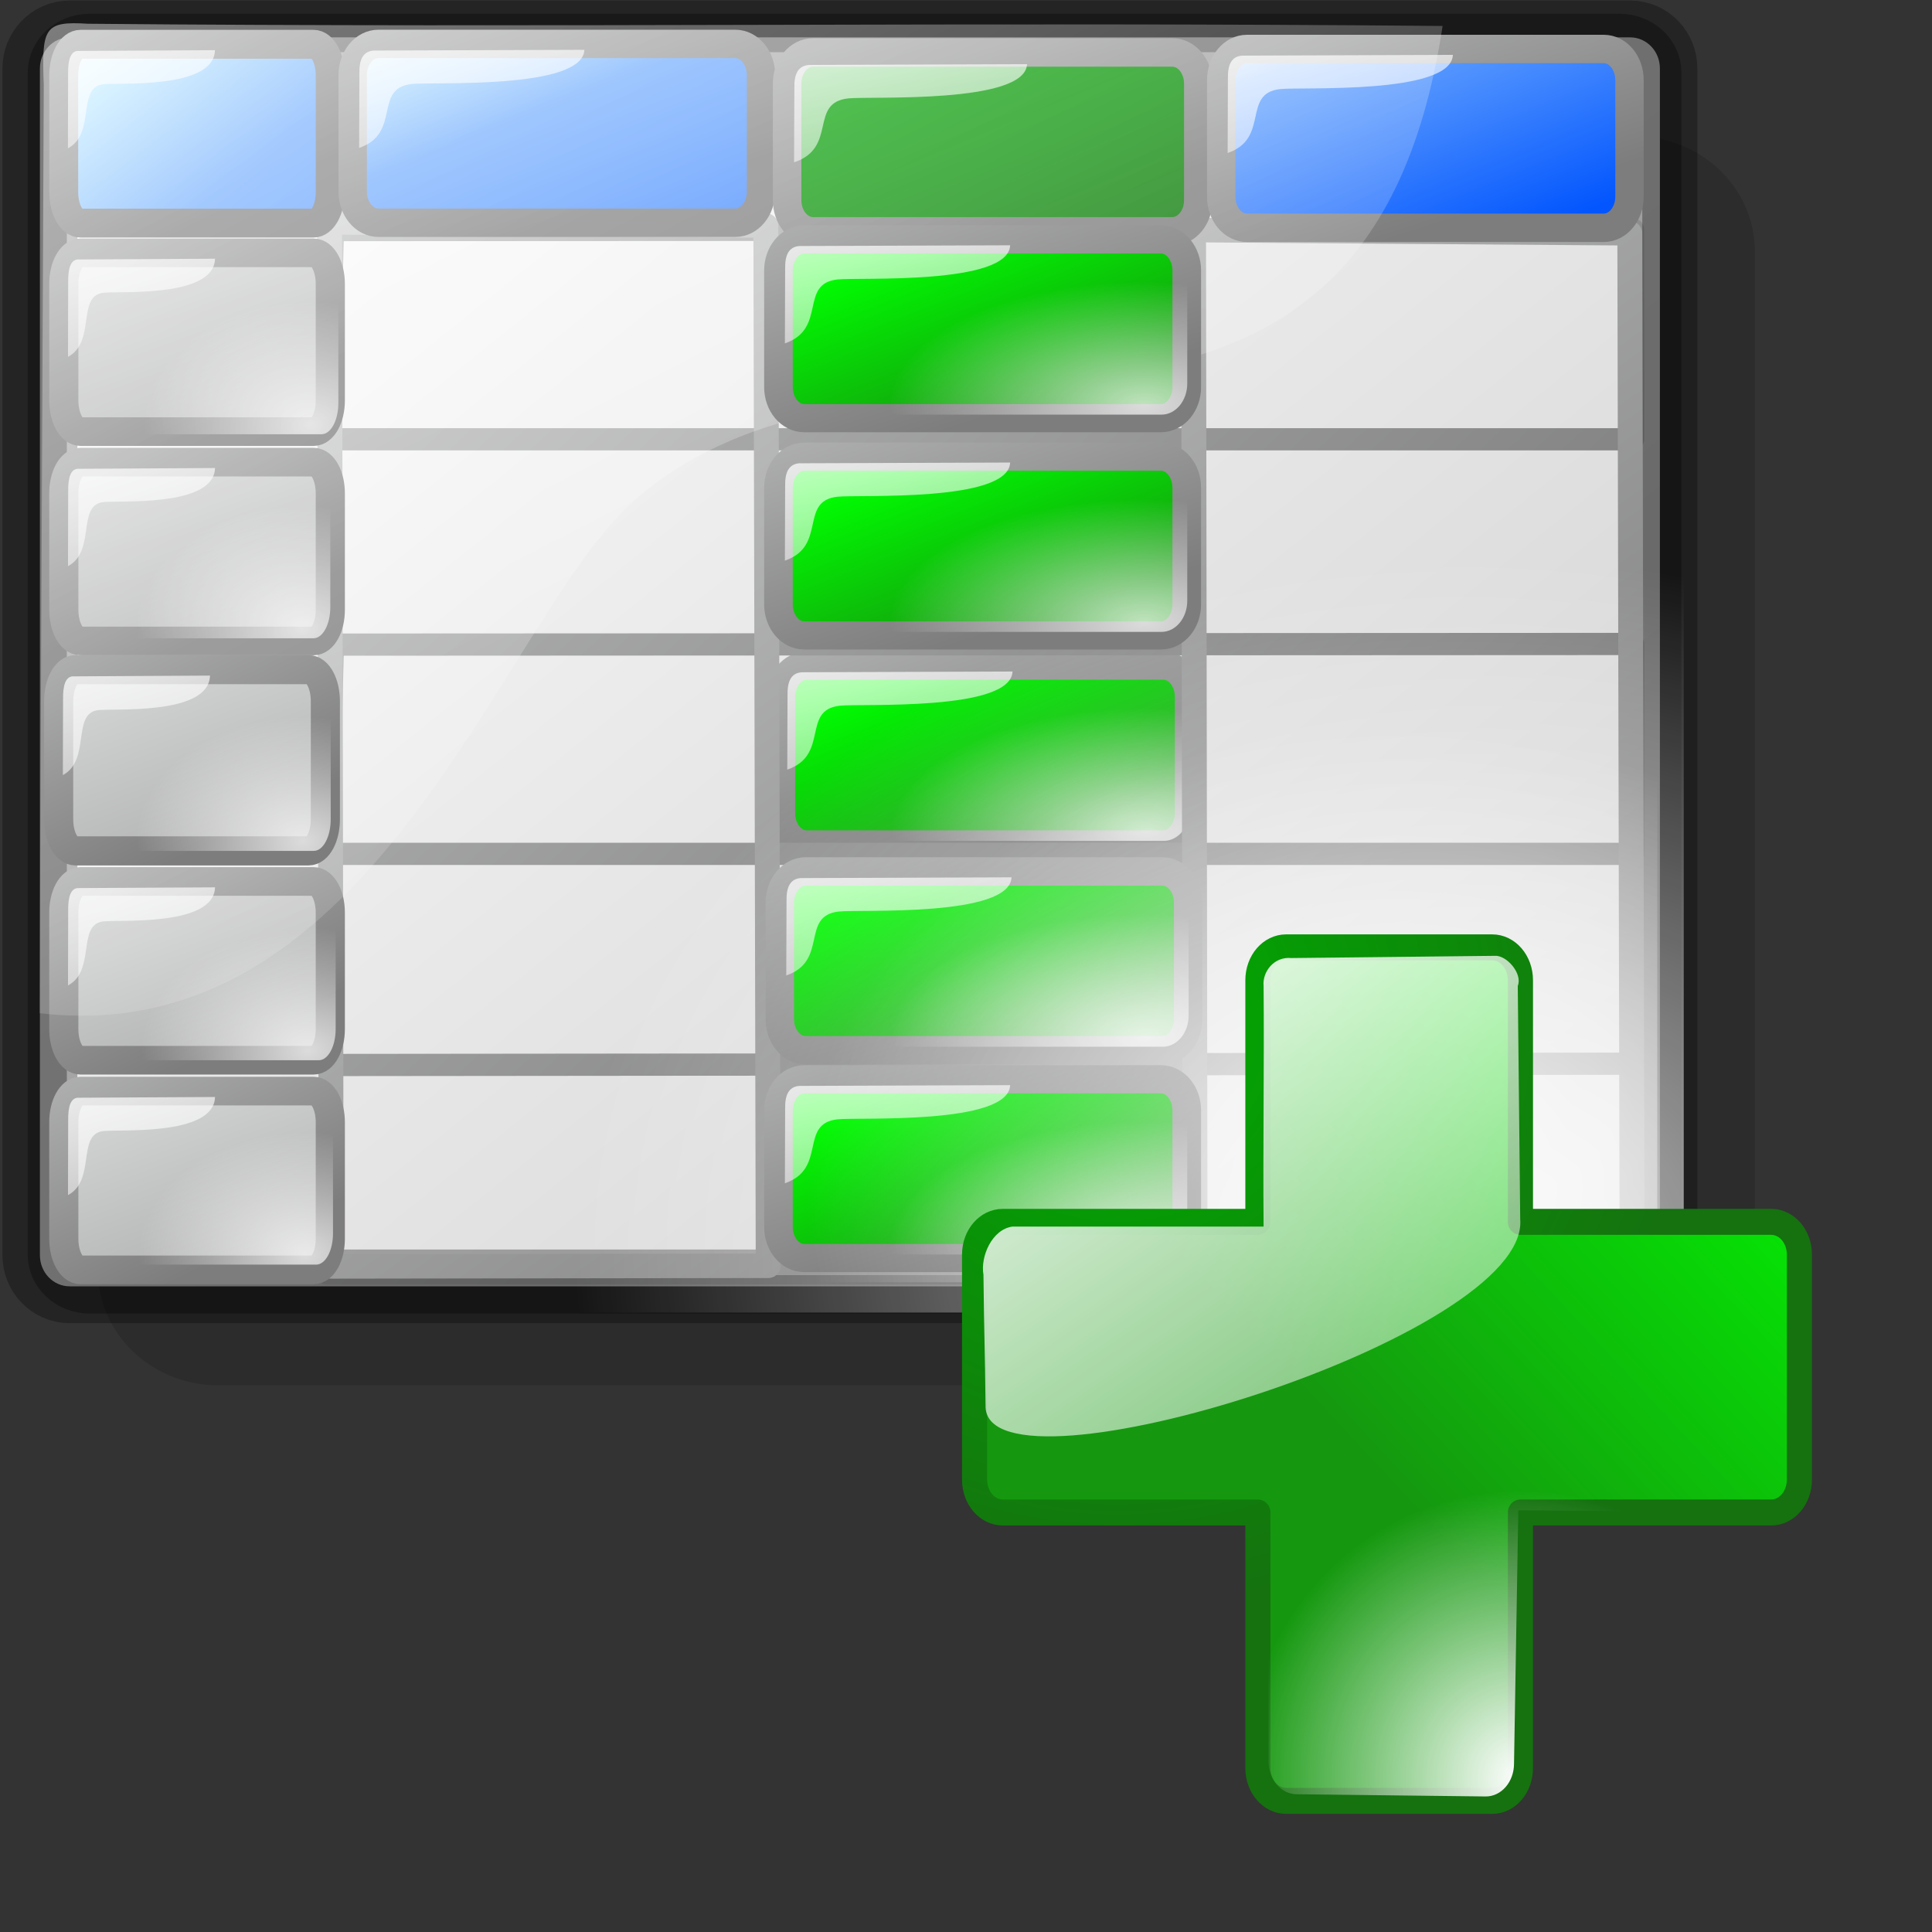 <?xml version="1.0" encoding="UTF-8" standalone="no"?>
<!DOCTYPE svg PUBLIC "-//W3C//DTD SVG 20010904//EN"
"http://www.w3.org/TR/2001/REC-SVG-20010904/DTD/svg10.dtd">
<!-- Created with Inkscape (http://www.inkscape.org/) -->
<svg
   width="64pt"
   height="64pt"
   id="svg10519"
   sodipodi:version="0.32"
   inkscape:version="0.40"
   sodipodi:docbase="/home/nuno/kdeplayground-artwork/oooicons/crystalsvg"
   sodipodi:docname="shetaddcolum.svg"
   inkscape:export-filename="/home/nuno/kdeplayground-artwork/oooicons/crystalsvg/shetaddrow.png"
   inkscape:export-xdpi="36.000000"
   inkscape:export-ydpi="36.000000"
   xmlns="http://www.w3.org/2000/svg"
   xmlns:cc="http://web.resource.org/cc/"
   xmlns:inkscape="http://www.inkscape.org/namespaces/inkscape"
   xmlns:sodipodi="http://sodipodi.sourceforge.net/DTD/sodipodi-0.dtd"
   xmlns:rdf="http://www.w3.org/1999/02/22-rdf-syntax-ns#"
   xmlns:dc="http://purl.org/dc/elements/1.1/"
   xmlns:xlink="http://www.w3.org/1999/xlink">
  <rect width="100%" height="100%" fill="#333333" stroke="none"/>
  <defs
     id="defs3">
    <radialGradient
       cx="38.797"
       cy="112.961"
       r="67.359"
       fx="38.797"
       fy="112.961"
       id="bluelightlesstoblue"
       gradientUnits="userSpaceOnUse">
      <stop
         style="stop-color:#d9ffff;stop-opacity:1;"
         offset="0.006"
         id="stop3468" />
      <stop
         style="stop-color:#6eaafe;stop-opacity:1;"
         offset="0.241"
         id="stop3469" />
      <stop
         style="stop-color:#0356fe;stop-opacity:1;"
         offset="1"
         id="stop3470" />
    </radialGradient>
    <linearGradient
       x1="-229.391"
       y1="289.3"
       x2="-203.849"
       y2="289.3"
       id="linearGradient3471"
       collect="always"
       xlink:href="#bluelightlesstoblue"
       gradientTransform="matrix(1.395,0,0,0.717,337.61,-241.464)"
       gradientUnits="userSpaceOnUse" />
    <radialGradient
       inkscape:collect="always"
       xlink:href="#light75to0"
       id="radialGradient3045"
       gradientUnits="userSpaceOnUse"
       gradientTransform="matrix(1.153,0,0,0.567,69.262,208.444)"
       cx="17.742"
       cy="31.723"
       fx="17.742"
       fy="31.723"
       r="9.294" />
    <linearGradient
       inkscape:collect="always"
       xlink:href="#light75to0"
       id="linearGradient3044"
       gradientUnits="userSpaceOnUse"
       gradientTransform="matrix(1.274,0,0,0.575,68.794,207.282)"
       x1="5.683"
       y1="21.674"
       x2="14.965"
       y2="41.796" />
    <linearGradient
       inkscape:collect="always"
       xlink:href="#garylighttowite"
       id="linearGradient3043"
       gradientUnits="userSpaceOnUse"
       gradientTransform="matrix(1.157,0,0,0.57,69.208,208.564)"
       x1="14.699"
       y1="30.518"
       x2="-0.958"
       y2="6.863" />
    <linearGradient
       inkscape:collect="always"
       xlink:href="#greantodarkgrean"
       id="linearGradient3042"
       gradientUnits="userSpaceOnUse"
       gradientTransform="matrix(1.425,0,0,0.702,-3.147,10.466)"
       x1="56.601"
       y1="298.934"
       x2="63.028"
       y2="306.947" />
    <radialGradient
       inkscape:collect="always"
       xlink:href="#light75to0"
       id="radialGradient3236"
       gradientUnits="userSpaceOnUse"
       gradientTransform="matrix(1.128,0,0,0.901,100.664,170.97)"
       cx="54.483"
       cy="66.624"
       fx="54.483"
       fy="66.624"
       r="22.013" />
    <linearGradient
       inkscape:collect="always"
       xlink:href="#light75to0"
       id="linearGradient3235"
       gradientUnits="userSpaceOnUse"
       gradientTransform="scale(1.179,0.848)"
       x1="65.493"
       y1="177.251"
       x2="128.395"
       y2="264.104" />
    <radialGradient
       inkscape:collect="always"
       xlink:href="#light75to0"
       id="radialGradient3049"
       gradientUnits="userSpaceOnUse"
       gradientTransform="matrix(1.212,0,0,0.586,29.098,27.223)"
       cx="17.742"
       cy="31.723"
       fx="17.742"
       fy="31.723"
       r="9.294" />
    <linearGradient
       inkscape:collect="always"
       xlink:href="#light75to0"
       id="linearGradient3048"
       gradientUnits="userSpaceOnUse"
       gradientTransform="matrix(1.338,0,0,0.594,28.607,26.022)"
       x1="5.683"
       y1="21.674"
       x2="14.965"
       y2="41.796" />
    <linearGradient
       inkscape:collect="always"
       xlink:href="#garylighttowite"
       id="linearGradient3047"
       gradientUnits="userSpaceOnUse"
       gradientTransform="matrix(1.216,0,0,0.589,29.041,27.347)"
       x1="14.699"
       y1="30.518"
       x2="-0.958"
       y2="6.863" />
    <linearGradient
       id="greantodarkgrean">
      <stop
         style="stop-color:#00ff01;stop-opacity:1;"
         offset="0"
         id="stop5123" />
      <stop
         style="stop-color:#15980f;stop-opacity:1;"
         offset="1"
         id="stop5124" />
    </linearGradient>
    <linearGradient
       inkscape:collect="always"
       xlink:href="#greantodarkgrean"
       id="linearGradient3046"
       gradientUnits="userSpaceOnUse"
       gradientTransform="matrix(1.498,0,0,0.725,-47,-177.34)"
       x1="56.601"
       y1="298.934"
       x2="63.028"
       y2="306.947" />
    <radialGradient
       inkscape:collect="always"
       xlink:href="#light75to0"
       id="radialGradient3234"
       gradientUnits="userSpaceOnUse"
       gradientTransform="matrix(1.137,0,0,0.901,99.91,171.37)"
       cx="57.165"
       cy="68.958"
       fx="57.165"
       fy="68.958"
       r="32.894" />
    <radialGradient
       inkscape:collect="always"
       xlink:href="#light75to0"
       id="radialGradient3233"
       gradientUnits="userSpaceOnUse"
       gradientTransform="matrix(0.753,0,0,0.567,102.878,215.833)"
       cx="17.742"
       cy="31.723"
       fx="17.742"
       fy="31.723"
       r="9.294" />
    <linearGradient
       inkscape:collect="always"
       xlink:href="#light75to0"
       id="linearGradient3232"
       gradientUnits="userSpaceOnUse"
       gradientTransform="matrix(0.831,0,0,0.575,102.474,214.744)"
       x1="5.683"
       y1="21.674"
       x2="14.965"
       y2="41.796" />
    <linearGradient
       inkscape:collect="always"
       xlink:href="#garylighttowite"
       id="linearGradient3231"
       gradientUnits="userSpaceOnUse"
       gradientTransform="matrix(0.755,0,0,0.57,102.744,216.026)"
       x1="14.699"
       y1="30.518"
       x2="-0.958"
       y2="6.863" />
    <linearGradient
       inkscape:collect="always"
       xlink:href="#garylighttowite"
       id="linearGradient3230"
       gradientUnits="userSpaceOnUse"
       gradientTransform="matrix(0.755,0,0,0.57,102.744,216.026)"
       x1="22.979"
       y1="53.586"
       x2="6.456"
       y2="20.179" />
    <radialGradient
       inkscape:collect="always"
       xlink:href="#light75to0"
       id="radialGradient3229"
       gradientUnits="userSpaceOnUse"
       gradientTransform="matrix(0.753,0,0,0.567,102.99,207.094)"
       cx="17.742"
       cy="31.723"
       fx="17.742"
       fy="31.723"
       r="9.294" />
    <linearGradient
       inkscape:collect="always"
       xlink:href="#light75to0"
       id="linearGradient3228"
       gradientUnits="userSpaceOnUse"
       gradientTransform="matrix(0.831,0,0,0.575,102.474,205.78)"
       x1="5.683"
       y1="21.674"
       x2="14.965"
       y2="41.796" />
    <linearGradient
       inkscape:collect="always"
       xlink:href="#garylighttowite"
       id="linearGradient3227"
       gradientUnits="userSpaceOnUse"
       gradientTransform="matrix(0.755,0,0,0.57,102.744,207.062)"
       x1="14.699"
       y1="30.518"
       x2="-0.958"
       y2="6.863" />
    <linearGradient
       inkscape:collect="always"
       xlink:href="#garylighttowite"
       id="linearGradient3226"
       gradientUnits="userSpaceOnUse"
       gradientTransform="matrix(0.755,0,0,0.57,102.744,207.062)"
       x1="22.979"
       y1="53.586"
       x2="6.456"
       y2="20.179" />
    <radialGradient
       inkscape:collect="always"
       xlink:href="#light75to0"
       id="radialGradient3221"
       gradientUnits="userSpaceOnUse"
       gradientTransform="matrix(0.753,0,0,0.567,102.765,189.053)"
       cx="17.742"
       cy="31.723"
       fx="17.742"
       fy="31.723"
       r="9.294" />
    <linearGradient
       inkscape:collect="always"
       xlink:href="#light75to0"
       id="linearGradient3220"
       gradientUnits="userSpaceOnUse"
       gradientTransform="matrix(0.831,0,0,0.575,102.474,187.852)"
       x1="5.683"
       y1="21.674"
       x2="14.965"
       y2="41.796" />
    <linearGradient
       inkscape:collect="always"
       xlink:href="#garylighttowite"
       id="linearGradient3219"
       gradientUnits="userSpaceOnUse"
       gradientTransform="matrix(0.755,0,0,0.57,102.744,189.134)"
       x1="14.699"
       y1="30.518"
       x2="-0.958"
       y2="6.863" />
    <linearGradient
       inkscape:collect="always"
       xlink:href="#garylighttowite"
       id="linearGradient3218"
       gradientUnits="userSpaceOnUse"
       gradientTransform="matrix(0.755,0,0,0.57,102.744,189.134)"
       x1="22.979"
       y1="53.586"
       x2="6.456"
       y2="20.179" />
    <radialGradient
       inkscape:collect="always"
       xlink:href="#light75to0"
       id="radialGradient3217"
       gradientUnits="userSpaceOnUse"
       gradientTransform="matrix(0.753,0,0,0.567,103.103,180.328)"
       cx="17.742"
       cy="31.723"
       fx="17.742"
       fy="31.723"
       r="9.294" />
    <linearGradient
       inkscape:collect="always"
       xlink:href="#light75to0"
       id="linearGradient3216"
       gradientUnits="userSpaceOnUse"
       gradientTransform="matrix(0.831,0,0,0.575,102.474,178.902)"
       x1="5.683"
       y1="21.674"
       x2="14.965"
       y2="41.796" />
    <linearGradient
       inkscape:collect="always"
       xlink:href="#garylighttowite"
       id="linearGradient3215"
       gradientUnits="userSpaceOnUse"
       gradientTransform="matrix(0.755,0,0,0.57,102.744,180.184)"
       x1="14.699"
       y1="30.518"
       x2="-0.958"
       y2="6.863" />
    <linearGradient
       inkscape:collect="always"
       xlink:href="#garylighttowite"
       id="linearGradient3214"
       gradientUnits="userSpaceOnUse"
       gradientTransform="matrix(0.755,0,0,0.57,102.744,180.184)"
       x1="22.979"
       y1="53.586"
       x2="6.456"
       y2="20.179" />
    <linearGradient
       id="bludraktowhite"
       gradientUnits="userSpaceOnUse"
       x1="33.332"
       y1="10.305"
       x2="33.332"
       y2="91.408">
      <stop
         offset="0"
         style="stop-color:rgb(255,255,255)"
         id="stop7271" />
      <stop
         offset="1"
         style="stop-color:rgb(84,84,119)"
         id="stop7273" />
    </linearGradient>
    <linearGradient
       id="light75to0">
      <stop
         style="stop-color:#ffffff;stop-opacity:0.729;"
         offset="0"
         id="stop2769" />
      <stop
         style="stop-color:#ffffff;stop-opacity:0;"
         offset="1"
         id="stop2770" />
    </linearGradient>
    <linearGradient
       id="greandarktobgrean">
      <stop
         style="stop-color:#00ad01;stop-opacity:1;"
         offset="0"
         id="stop4492" />
      <stop
         style="stop-color:#15720f;stop-opacity:1;"
         offset="1"
         id="stop4493" />
    </linearGradient>
    <linearGradient
       inkscape:collect="always"
       xlink:href="#garylighttowite"
       id="linearGradient3197"
       gradientUnits="userSpaceOnUse"
       gradientTransform="matrix(1.162,0,0,0.958,92.305,170.142)"
       x1="60.118"
       y1="60.763"
       x2="22.066"
       y2="17.787" />
    <linearGradient
       id="garylighttowite">
      <stop
         style="stop-color:#7d7d7d;stop-opacity:1;"
         offset="0"
         id="stop5106" />
      <stop
         style="stop-color:#d3d4d4;stop-opacity:1;"
         offset="1"
         id="stop5107" />
    </linearGradient>
    <linearGradient
       inkscape:collect="always"
       xlink:href="#garylighttowite"
       id="linearGradient3196"
       gradientUnits="userSpaceOnUse"
       gradientTransform="matrix(1.162,0,0,0.958,92.305,170.142)"
       x1="58.494"
       y1="51.059"
       x2="9.868"
       y2="8.783" />
    <linearGradient
       id="graytolightgray">
      <stop
         style="stop-color:#d4d3d3;stop-opacity:1;"
         offset="0"
         id="stop5101" />
      <stop
         style="stop-color:#ffffff;stop-opacity:1;"
         offset="1"
         id="stop5102" />
    </linearGradient>
    <linearGradient
       inkscape:collect="always"
       xlink:href="#graytolightgray"
       id="linearGradient3195"
       gradientUnits="userSpaceOnUse"
       gradientTransform="matrix(1.135,0,0,0.895,98.899,170.796)"
       x1="57.453"
       y1="65.521"
       x2="8.077"
       y2="17.892" />
    <linearGradient
       inkscape:collect="always"
       xlink:href="#greantodarkgrean"
       id="linearGradient2518"
       gradientTransform="scale(1,1)"
       x1="351.571"
       y1="50.663"
       x2="176.996"
       y2="218.633"
       gradientUnits="userSpaceOnUse" />
    <linearGradient
       id="linearGradient10759">
      <stop
         style="stop-color:#00ff01;stop-opacity:1;"
         offset="0"
         id="stop10760" />
      <stop
         style="stop-color:#15980f;stop-opacity:1;"
         offset="1"
         id="stop10761" />
    </linearGradient>
    <radialGradient
       inkscape:collect="always"
       xlink:href="#greandarktobgrean"
       id="radialGradient9371"
       gradientTransform="scale(1,1)"
       cx="78.732"
       cy="52.096"
       fx="78.732"
       fy="52.096"
       r="219.061"
       gradientUnits="userSpaceOnUse" />
    <linearGradient
       id="linearGradient10755">
      <stop
         style="stop-color:#00ad01;stop-opacity:1;"
         offset="0"
         id="stop10756" />
      <stop
         style="stop-color:#15720f;stop-opacity:1;"
         offset="1"
         id="stop10757" />
    </linearGradient>
    <radialGradient
       inkscape:collect="always"
       xlink:href="#light100to0"
       id="radialGradient3143"
       gradientTransform="scale(1,1)"
       cx="232.069"
       cy="333.002"
       fx="232.069"
       fy="333.002"
       r="105.996"
       gradientUnits="userSpaceOnUse" />
    <linearGradient
       id="light100to0">
      <stop
         style="stop-color:#ffffff;stop-opacity:1;"
         offset="0"
         id="stop2764" />
      <stop
         style="stop-color:#ffffff;stop-opacity:0;"
         offset="1"
         id="stop2765" />
    </linearGradient>
    <linearGradient
       inkscape:collect="always"
       xlink:href="#light100to0"
       id="linearGradient4390"
       gradientTransform="matrix(1.048,0,0,0.954,3.135,2.949)"
       x1="23.488"
       y1="34.216"
       x2="261.133"
       y2="362.303"
       gradientUnits="userSpaceOnUse" />
    <linearGradient
       inkscape:collect="always"
       xlink:href="#light75to0"
       id="linearGradient10826"
       gradientUnits="userSpaceOnUse"
       gradientTransform="matrix(1.338,0,0,0.594,48.102,-10.305)"
       x1="5.683"
       y1="21.674"
       x2="14.965"
       y2="41.796" />
    <linearGradient
       inkscape:collect="always"
       xlink:href="#bluelightlesstoblue"
       id="linearGradient10827"
       gradientUnits="userSpaceOnUse"
       gradientTransform="matrix(1.212,0,0,0.587,-9.073,-9.155)"
       x1="51.9"
       y1="16.215"
       x2="64.909"
       y2="31.784" />
    <linearGradient
       inkscape:collect="always"
       xlink:href="#garylighttowite"
       id="linearGradient10828"
       gradientUnits="userSpaceOnUse"
       gradientTransform="matrix(1.216,0,0,0.589,48.536,-8.98)"
       x1="14.699"
       y1="30.518"
       x2="-0.958"
       y2="6.863" />
    <linearGradient
       inkscape:collect="always"
       xlink:href="#light75to0"
       id="linearGradient10829"
       gradientUnits="userSpaceOnUse"
       gradientTransform="matrix(1.384,0,0,0.594,28.743,-9.894)"
       x1="5.683"
       y1="21.674"
       x2="14.965"
       y2="41.796" />
    <linearGradient
       inkscape:collect="always"
       xlink:href="#linearGradient10755"
       id="linearGradient10830"
       gradientUnits="userSpaceOnUse"
       gradientTransform="matrix(1.448,0,0,0.696,-0.242,10.365)"
       x1="24.26"
       y1="-11.936"
       x2="37.232"
       y2="3.071" />
    <linearGradient
       inkscape:collect="always"
       xlink:href="#garylighttowite"
       id="linearGradient10831"
       gradientUnits="userSpaceOnUse"
       gradientTransform="matrix(1.225,0,0,0.589,29.324,-8.832)"
       x1="14.699"
       y1="30.518"
       x2="-0.958"
       y2="6.863" />
    <linearGradient
       inkscape:collect="always"
       xlink:href="#light75to0"
       id="linearGradient10832"
       gradientUnits="userSpaceOnUse"
       gradientTransform="matrix(1.338,0,0,0.594,9.741,-10.529)"
       x1="5.683"
       y1="21.674"
       x2="14.965"
       y2="41.796" />
    <linearGradient
       inkscape:collect="always"
       xlink:href="#bluelightlesstoblue"
       id="linearGradient10833"
       gradientUnits="userSpaceOnUse"
       gradientTransform="matrix(1.437,0,0,0.696,0,10)"
       x1="10.627"
       y1="-12.486"
       x2="30.965"
       y2="12.172" />
    <linearGradient
       inkscape:collect="always"
       xlink:href="#garylighttowite"
       id="linearGradient10834"
       gradientUnits="userSpaceOnUse"
       gradientTransform="matrix(1.216,0,0,0.589,10.176,-9.204)"
       x1="14.699"
       y1="30.518"
       x2="-0.958"
       y2="6.863" />
    <linearGradient
       inkscape:collect="always"
       xlink:href="#light75to0"
       id="linearGradient10835"
       gradientUnits="userSpaceOnUse"
       gradientTransform="matrix(0.874,0,0,0.594,-0.995,-10.512)"
       x1="5.683"
       y1="21.674"
       x2="14.965"
       y2="41.796" />
    <linearGradient
       inkscape:collect="always"
       xlink:href="#bluelightlesstoblue"
       id="linearGradient10836"
       gradientUnits="userSpaceOnUse"
       gradientTransform="matrix(1.161,0,0,0.861,0,10)"
       x1="2.411"
       y1="-9.323"
       x2="30.756"
       y2="17.801" />
    <linearGradient
       inkscape:collect="always"
       xlink:href="#garylighttowite"
       id="linearGradient10837"
       gradientUnits="userSpaceOnUse"
       gradientTransform="matrix(0.794,0,0,0.589,-0.712,-9.187)"
       x1="14.699"
       y1="30.518"
       x2="-0.958"
       y2="6.863" />
    <linearGradient
       inkscape:collect="always"
       xlink:href="#garylighttowite"
       id="linearGradient13331"
       gradientUnits="userSpaceOnUse"
       gradientTransform="matrix(0.794,0,0,0.597,-0.937,18.283)"
       x1="22.979"
       y1="53.586"
       x2="6.456"
       y2="20.179" />
    <linearGradient
       inkscape:collect="always"
       xlink:href="#garylighttowite"
       id="linearGradient13332"
       gradientUnits="userSpaceOnUse"
       gradientTransform="matrix(0.794,0,0,0.597,-0.937,18.283)"
       x1="14.699"
       y1="30.518"
       x2="-0.958"
       y2="6.863" />
    <linearGradient
       inkscape:collect="always"
       xlink:href="#light75to0"
       id="linearGradient13333"
       gradientUnits="userSpaceOnUse"
       gradientTransform="matrix(0.874,0,0,0.602,-1.221,16.941)"
       x1="5.683"
       y1="21.674"
       x2="14.965"
       y2="41.796" />
    <radialGradient
       inkscape:collect="always"
       xlink:href="#light75to0"
       id="radialGradient13334"
       gradientUnits="userSpaceOnUse"
       gradientTransform="matrix(0.792,0,0,0.594,-0.679,18.316)"
       cx="17.742"
       cy="31.723"
       fx="17.742"
       fy="31.723"
       r="9.294" />
    <linearGradient
       inkscape:collect="always"
       xlink:href="#greantodarkgrean"
       id="linearGradient13339"
       gradientUnits="userSpaceOnUse"
       gradientTransform="matrix(1.425,0,0,0.702,40.587,-0.399)"
       x1="56.601"
       y1="298.934"
       x2="63.028"
       y2="306.947" />
    <linearGradient
       inkscape:collect="always"
       xlink:href="#garylighttowite"
       id="linearGradient13340"
       gradientUnits="userSpaceOnUse"
       gradientTransform="matrix(1.157,0,0,0.57,112.941,197.7)"
       x1="14.699"
       y1="30.518"
       x2="-0.958"
       y2="6.863" />
    <linearGradient
       inkscape:collect="always"
       xlink:href="#light75to0"
       id="linearGradient13341"
       gradientUnits="userSpaceOnUse"
       gradientTransform="matrix(1.274,0,0,0.575,112.528,196.417)"
       x1="5.683"
       y1="21.674"
       x2="14.965"
       y2="41.796" />
    <radialGradient
       inkscape:collect="always"
       xlink:href="#light75to0"
       id="radialGradient13342"
       gradientUnits="userSpaceOnUse"
       gradientTransform="matrix(1.153,0,0,0.567,112.995,197.58)"
       cx="17.742"
       cy="31.723"
       fx="17.742"
       fy="31.723"
       r="9.294" />
    <linearGradient
       inkscape:collect="always"
       xlink:href="#greantodarkgrean"
       id="linearGradient13347"
       gradientUnits="userSpaceOnUse"
       gradientTransform="matrix(1.425,0,0,0.702,40.587,-0.399)"
       x1="56.601"
       y1="298.934"
       x2="63.028"
       y2="306.947" />
    <linearGradient
       inkscape:collect="always"
       xlink:href="#garylighttowite"
       id="linearGradient13348"
       gradientUnits="userSpaceOnUse"
       gradientTransform="matrix(1.157,0,0,0.57,112.941,197.7)"
       x1="14.699"
       y1="30.518"
       x2="-0.958"
       y2="6.863" />
    <linearGradient
       inkscape:collect="always"
       xlink:href="#light75to0"
       id="linearGradient13349"
       gradientUnits="userSpaceOnUse"
       gradientTransform="matrix(1.274,0,0,0.575,112.528,196.417)"
       x1="5.683"
       y1="21.674"
       x2="14.965"
       y2="41.796" />
    <radialGradient
       inkscape:collect="always"
       xlink:href="#light75to0"
       id="radialGradient13350"
       gradientUnits="userSpaceOnUse"
       gradientTransform="matrix(1.153,0,0,0.567,112.995,197.58)"
       cx="17.742"
       cy="31.723"
       fx="17.742"
       fy="31.723"
       r="9.294" />
    <linearGradient
       inkscape:collect="always"
       xlink:href="#greantodarkgrean"
       id="linearGradient13355"
       gradientUnits="userSpaceOnUse"
       gradientTransform="matrix(1.425,0,0,0.702,40.587,-0.399)"
       x1="56.601"
       y1="298.934"
       x2="63.028"
       y2="306.947" />
    <linearGradient
       inkscape:collect="always"
       xlink:href="#garylighttowite"
       id="linearGradient13356"
       gradientUnits="userSpaceOnUse"
       gradientTransform="matrix(1.157,0,0,0.57,112.941,197.7)"
       x1="14.699"
       y1="30.518"
       x2="-0.958"
       y2="6.863" />
    <linearGradient
       inkscape:collect="always"
       xlink:href="#light75to0"
       id="linearGradient13357"
       gradientUnits="userSpaceOnUse"
       gradientTransform="matrix(1.274,0,0,0.575,112.528,196.417)"
       x1="5.683"
       y1="21.674"
       x2="14.965"
       y2="41.796" />
    <radialGradient
       inkscape:collect="always"
       xlink:href="#light75to0"
       id="radialGradient13358"
       gradientUnits="userSpaceOnUse"
       gradientTransform="matrix(1.153,0,0,0.567,112.995,197.58)"
       cx="17.742"
       cy="31.723"
       fx="17.742"
       fy="31.723"
       r="9.294" />
  </defs>
  <sodipodi:namedview
     id="base"
     pagecolor="#ffffff"
     bordercolor="#666666"
     borderopacity="1.0"
     inkscape:pageopacity="0.0"
     inkscape:pageshadow="2"
     inkscape:zoom="5.5000000"
     inkscape:cx="32.000000"
     inkscape:cy="41.740351"
     inkscape:current-layer="layer1"
     showgrid="true"
     inkscape:grid-bbox="true"
     gridspacingy="1pt"
     gridspacingx="1pt"
     gridoriginy="0pt"
     gridoriginx="0pt"
     inkscape:window-width="640"
     inkscape:window-height="538"
     inkscape:window-x="0"
     inkscape:window-y="390" />
  <g
     id="layer1"
     inkscape:label="Layer 1"
     inkscape:groupmode="layer">
    <path
       style="fill:#000000;fill-opacity:0.147;stroke:none;stroke-width:3.105;stroke-linecap:round;stroke-linejoin:round;stroke-miterlimit:4;stroke-dashoffset:0;stroke-opacity:0.303;"
       d="M 112.597,185.989 L 172.103,185.989 C 174.908,185.989 177.165,188.185 177.165,190.912 L 177.165,234.469 C 177.165,237.196 174.908,239.392 172.103,239.392 L 112.597,239.392 C 109.793,239.392 107.535,237.196 107.535,234.469 L 107.535,190.912 C 107.535,188.185 109.793,185.989 112.597,185.989 z "
       id="rect2426"
       transform="matrix(1.051,0,0,1.033,-108.692,-186.104)" />
    <path
       style="fill:url(#linearGradient3195);fill-opacity:1;stroke:#000000;stroke-width:3.149;stroke-linecap:round;stroke-linejoin:round;stroke-miterlimit:4;stroke-dashoffset:0;stroke-opacity:0.303;"
       d="M 106.347,181.756 L 171.923,181.756 C 172.617,181.756 173.175,182.349 173.175,183.086 L 173.175,233.828 C 173.175,234.565 172.617,235.159 171.923,235.159 L 106.347,235.159 C 105.654,235.159 105.095,234.565 105.095,233.828 L 105.095,183.086 C 105.095,182.349 105.654,181.756 106.347,181.756 z "
       id="rect8756"
       transform="matrix(1.051,0,0,1.033,-108.692,-186.104)" />
    <path
       style="fill:url(#linearGradient3042);fill-opacity:1;stroke:url(#linearGradient3043);stroke-width:1.203;stroke-linecap:round;stroke-linejoin:round;stroke-miterlimit:4;stroke-dashoffset:0;stroke-opacity:1;"
       d="M 75.434,219.349 L 90.422,219.349 C 91.024,219.349 91.508,219.943 91.508,220.682 L 91.508,225.661 C 91.508,226.399 91.024,226.994 90.422,226.994 L 75.434,226.994 C 74.833,226.994 74.349,226.399 74.349,225.661 L 74.349,220.682 C 74.349,219.943 74.833,219.349 75.434,219.349 z "
       id="path3039"
       transform="matrix(1.051,0,0,1.033,-43.652,-197.188)" />
    <path
       style="fill:none;fill-opacity:1;fill-rule:evenodd;stroke:url(#linearGradient3196);stroke-width:0.95;stroke-linecap:butt;stroke-linejoin:round;stroke-miterlimit:4;stroke-opacity:1;"
       d="M 172.04,189.968 L 117.4,189.996 L 117.172,198.942 L 172.04,198.942 L 172.04,189.968 z M 172.04,207.693 L 117.4,207.721 L 117.172,216.667 L 172.04,216.667 L 172.04,207.693 z M 172.007,225.64 L 117.368,225.695 L 117.172,234.613 L 172.007,234.613 L 172.007,225.64 z "
       id="path6216"
       transform="matrix(1.051,0,0,1.033,-108.692,-186.104)" />
    <path
       style="fill:url(#linearGradient3044);fill-opacity:1;fill-rule:evenodd;stroke:none;stroke-width:0.013;stroke-linecap:butt;stroke-linejoin:miter;stroke-miterlimit:4;stroke-opacity:1;"
       d="M 74.619,223.796 C 74.62,223.263 74.622,222.731 74.624,222.198 C 74.626,221.666 74.628,221.133 74.63,220.6 C 74.62,220.021 74.78,219.668 75.225,219.633 C 76.702,219.627 78.179,219.622 79.655,219.617 C 81.132,219.611 82.609,219.606 84.085,219.601 C 84.02,221.315 77.703,220.963 76.821,221.064 C 75.205,221.249 76.406,223.169 74.619,223.796 z "
       id="path3040"
       transform="matrix(1.051,0,0,1.033,-43.652,-197.188)" />
    <path
       style="fill:none;fill-opacity:1;stroke:#000000;stroke-width:1.643;stroke-linecap:round;stroke-linejoin:round;stroke-miterlimit:4;stroke-dashoffset:0;stroke-opacity:0.312;"
       d="M 107.19,181.569 L 171.472,181.569 C 172.461,181.569 173.257,182.326 173.257,183.266 L 173.257,233.805 C 173.257,234.745 172.461,235.501 171.472,235.501 L 107.19,235.501 C 106.201,235.501 105.405,234.745 105.405,233.805 L 105.405,183.266 C 105.405,182.326 106.201,181.569 107.19,181.569 z "
       id="rect10003"
       transform="matrix(1.051,0,0,1.033,-108.692,-186.104)" />
    <path
       style="fill:url(#radialGradient3045);fill-opacity:1;stroke:none;stroke-width:1.488;stroke-linecap:round;stroke-linejoin:round;stroke-miterlimit:4;stroke-dashoffset:0;stroke-opacity:1;"
       d="M 75.456,219.197 L 90.443,219.197 C 91.045,219.197 91.529,219.792 91.529,220.53 L 91.529,225.509 C 91.529,226.248 91.045,226.842 90.443,226.842 L 75.456,226.842 C 74.854,226.842 74.37,226.248 74.37,225.509 L 74.37,220.53 C 74.37,219.792 74.854,219.197 75.456,219.197 z "
       id="path3041"
       transform="matrix(1.051,0,0,1.033,-43.652,-197.188)" />
    <path
       style="fill:none;fill-opacity:1;fill-rule:evenodd;stroke:url(#linearGradient3197);stroke-width:1.046;stroke-linecap:butt;stroke-linejoin:round;stroke-miterlimit:4;stroke-opacity:1;"
       d="M 117.27,189.664 L 117.335,234.308 L 135.701,234.281 L 135.603,189.802 L 117.27,189.664 z M 153.577,189.996 L 153.642,234.641 L 172.007,234.613 L 171.91,190.134 L 153.577,189.996 z "
       id="path6220"
       transform="matrix(1.051,0,0,1.033,-108.692,-186.104)" />
    <path
       style="fill:url(#linearGradient3046);fill-opacity:1;stroke:url(#linearGradient3047);stroke-width:1.254;stroke-linecap:round;stroke-linejoin:round;stroke-miterlimit:4;stroke-dashoffset:0;stroke-opacity:1"
       d="M 35.585,38.49 L 51.337,38.49 C 51.969,38.49 52.478,39.104 52.478,39.867 L 52.478,45.012 C 52.478,45.775 51.969,46.389 51.337,46.389 L 35.585,46.389 C 34.953,46.389 34.444,45.775 34.444,45.012 L 34.444,39.867 C 34.444,39.104 34.953,38.49 35.585,38.49 z "
       id="path2383" />
    <path
       style="fill:url(#linearGradient10836);fill-opacity:1;stroke:url(#linearGradient10837);stroke-width:1.277;stroke-linecap:round;stroke-linejoin:round;stroke-miterlimit:4;stroke-dashoffset:0;stroke-opacity:1"
       d="M 3.56,1.956 L 13.841,1.956 C 14.253,1.956 14.585,2.57 14.585,3.333 L 14.585,8.478 C 14.585,9.241 14.253,9.855 13.841,9.855 L 3.56,9.855 C 3.147,9.855 2.815,9.241 2.815,8.478 L 2.815,3.333 C 2.815,2.57 3.147,1.956 3.56,1.956 z "
       id="rect1090" />
    <path
       style="fill:url(#linearGradient10835);fill-opacity:1;fill-rule:evenodd;stroke:none;stroke-width:0.013;stroke-linecap:butt;stroke-linejoin:miter;stroke-miterlimit:4;stroke-opacity:1"
       d="M 3,6.551 C 3.001,6.001 3.003,5.45 3.004,4.9 C 3.005,4.35 3.006,3.799 3.008,3.249 C 3.001,2.651 3.111,2.286 3.416,2.25 C 4.429,2.244 5.442,2.238 6.455,2.233 C 7.468,2.227 8.481,2.222 9.494,2.216 C 9.449,3.988 5.116,3.624 4.511,3.728 C 3.402,3.919 4.226,5.904 3,6.551 z "
       id="path3587" />
    <path
       style="fill:url(#linearGradient10833);fill-opacity:1;stroke:url(#linearGradient10834);stroke-width:1.254;stroke-linecap:round;stroke-linejoin:round;stroke-miterlimit:4;stroke-dashoffset:0;stroke-opacity:1"
       d="M 16.719,1.939 L 32.471,1.939 C 33.103,1.939 33.612,2.554 33.612,3.317 L 33.612,8.461 C 33.612,9.224 33.103,9.839 32.471,9.839 L 16.719,9.839 C 16.087,9.839 15.578,9.224 15.578,8.461 L 15.578,3.317 C 15.578,2.554 16.087,1.939 16.719,1.939 z "
       id="rect6079" />
    <path
       style="fill:url(#linearGradient3048);fill-opacity:1;fill-rule:evenodd;stroke:none;stroke-width:0.013;stroke-linecap:butt;stroke-linejoin:miter;stroke-miterlimit:4;stroke-opacity:1"
       d="M 34.728,43.085 C 34.73,42.535 34.732,41.984 34.734,41.434 C 34.736,40.884 34.738,40.333 34.74,39.783 C 34.729,39.185 34.898,38.82 35.366,38.783 C 36.917,38.778 38.469,38.772 40.021,38.767 C 41.573,38.761 43.125,38.756 44.677,38.75 C 44.608,40.522 37.969,40.158 37.043,40.262 C 35.344,40.453 36.607,42.437 34.728,43.085 z "
       id="path2384" />
    <path
       style="fill:url(#linearGradient10832);fill-opacity:1;fill-rule:evenodd;stroke:none;stroke-width:0.013;stroke-linecap:butt;stroke-linejoin:miter;stroke-miterlimit:4;stroke-opacity:1"
       d="M 15.862,6.534 C 15.864,5.984 15.866,5.434 15.868,4.884 C 15.87,4.333 15.872,3.783 15.874,3.233 C 15.863,2.634 16.032,2.27 16.5,2.233 C 18.052,2.227 19.603,2.222 21.155,2.216 C 22.707,2.211 24.259,2.205 25.811,2.2 C 25.742,3.971 19.103,3.607 18.177,3.711 C 16.478,3.902 17.741,5.887 15.862,6.534 z "
       id="path6080" />
    <path
       style="fill:url(#linearGradient10830);fill-opacity:1;stroke:url(#linearGradient10831);stroke-width:1.259;stroke-linecap:round;stroke-linejoin:round;stroke-miterlimit:4;stroke-dashoffset:0;stroke-opacity:1"
       d="M 35.914,2.316 L 51.778,2.316 C 52.415,2.316 52.927,2.931 52.927,3.694 L 52.927,8.84 C 52.927,9.604 52.415,10.218 51.778,10.218 L 35.914,10.218 C 35.277,10.218 34.765,9.604 34.765,8.84 L 34.765,3.694 C 34.765,2.931 35.277,2.316 35.914,2.316 z "
       id="rect6086" />
    <path
       style="fill:url(#radialGradient3049);fill-opacity:1;stroke:none;stroke-width:1.488;stroke-linecap:round;stroke-linejoin:round;stroke-miterlimit:4;stroke-dashoffset:0;stroke-opacity:1"
       d="M 35.607,38.333 L 51.359,38.333 C 51.991,38.333 52.5,38.948 52.5,39.711 L 52.5,44.855 C 52.5,45.618 51.991,46.233 51.359,46.233 L 35.607,46.233 C 34.975,46.233 34.466,45.618 34.466,44.855 L 34.466,39.711 C 34.466,38.948 34.975,38.333 35.607,38.333 z "
       id="path2385" />
    <path
       style="fill:url(#linearGradient10829);fill-opacity:1;fill-rule:evenodd;stroke:none;stroke-width:0.013;stroke-linecap:butt;stroke-linejoin:miter;stroke-miterlimit:4;stroke-opacity:1"
       d="M 35.073,7.169 C 35.075,6.619 35.077,6.068 35.079,5.518 C 35.081,4.968 35.084,4.417 35.086,3.867 C 35.075,3.269 35.249,2.904 35.733,2.868 C 37.338,2.862 38.943,2.856 40.547,2.851 C 42.152,2.845 43.757,2.84 45.362,2.834 C 45.291,4.606 38.425,4.242 37.467,4.346 C 35.71,4.537 37.016,6.521 35.073,7.169 z "
       id="path6087" />
    <path
       style="fill:url(#linearGradient10827);fill-opacity:1;stroke:url(#linearGradient10828);stroke-width:1.254;stroke-linecap:round;stroke-linejoin:round;stroke-miterlimit:4;stroke-dashoffset:0;stroke-opacity:1"
       d="M 55.08,2.163 L 70.831,2.163 C 71.464,2.163 71.972,2.777 71.972,3.54 L 71.972,8.685 C 71.972,9.448 71.464,10.062 70.831,10.062 L 55.08,10.062 C 54.448,10.062 53.939,9.448 53.939,8.685 L 53.939,3.54 C 53.939,2.777 54.448,2.163 55.08,2.163 z "
       id="rect6093" />
    <path
       style="fill:url(#linearGradient10826);fill-opacity:1;fill-rule:evenodd;stroke:none;stroke-width:0.013;stroke-linecap:butt;stroke-linejoin:miter;stroke-miterlimit:4;stroke-opacity:1"
       d="M 54.223,6.758 C 54.225,6.208 54.227,5.657 54.229,5.107 C 54.231,4.557 54.233,4.006 54.235,3.456 C 54.224,2.858 54.392,2.493 54.86,2.457 C 56.412,2.451 57.964,2.445 59.516,2.44 C 61.068,2.434 62.62,2.429 64.172,2.423 C 64.103,4.195 57.464,3.831 56.538,3.935 C 54.839,4.126 56.102,6.111 54.223,6.758 z "
       id="path6094" />
    <path
       style="fill:url(#linearGradient3214);fill-opacity:1;stroke:url(#linearGradient3215);stroke-width:1.225;stroke-linecap:round;stroke-linejoin:round;stroke-miterlimit:4;stroke-dashoffset:0;stroke-opacity:1;"
       d="M 106.808,190.969 L 116.591,190.969 C 116.983,190.969 117.299,191.563 117.299,192.302 L 117.299,197.281 C 117.299,198.019 116.983,198.614 116.591,198.614 L 106.808,198.614 C 106.415,198.614 106.099,198.019 106.099,197.281 L 106.099,192.302 C 106.099,191.563 106.415,190.969 106.808,190.969 z "
       id="path6112"
       transform="matrix(1.051,0,0,1.033,-108.692,-186.104)" />
    <path
       style="fill:url(#linearGradient3216);fill-opacity:1;fill-rule:evenodd;stroke:none;stroke-width:0.013;stroke-linecap:butt;stroke-linejoin:miter;stroke-miterlimit:4;stroke-opacity:1;"
       d="M 106.275,195.416 C 106.277,194.884 106.278,194.351 106.279,193.818 C 106.28,193.286 106.282,192.753 106.283,192.221 C 106.276,191.642 106.381,191.289 106.671,191.253 C 107.635,191.248 108.599,191.242 109.563,191.237 C 110.527,191.232 111.491,191.226 112.454,191.221 C 112.412,192.935 108.288,192.583 107.713,192.684 C 106.658,192.869 107.442,194.789 106.275,195.416 z "
       id="path6113"
       transform="matrix(1.051,0,0,1.033,-108.692,-186.104)" />
    <path
       style="fill:url(#radialGradient3217);fill-opacity:1;stroke:none;stroke-width:1.488;stroke-linecap:round;stroke-linejoin:round;stroke-miterlimit:4;stroke-dashoffset:0;stroke-opacity:1;"
       d="M 107.145,191.081 L 116.928,191.081 C 117.321,191.081 117.637,191.676 117.637,192.415 L 117.637,197.393 C 117.637,198.132 117.321,198.726 116.928,198.726 L 107.145,198.726 C 106.753,198.726 106.437,198.132 106.437,197.393 L 106.437,192.415 C 106.437,191.676 106.753,191.081 107.145,191.081 z "
       id="path6114"
       transform="matrix(1.051,0,0,1.033,-108.692,-186.104)" />
    <path
       style="fill:url(#linearGradient3218);fill-opacity:1;stroke:url(#linearGradient3219);stroke-width:1.225;stroke-linecap:round;stroke-linejoin:round;stroke-miterlimit:4;stroke-dashoffset:0;stroke-opacity:1;"
       d="M 106.808,199.919 L 116.591,199.919 C 116.983,199.919 117.299,200.513 117.299,201.252 L 117.299,206.231 C 117.299,206.969 116.983,207.564 116.591,207.564 L 106.808,207.564 C 106.415,207.564 106.099,206.969 106.099,206.231 L 106.099,201.252 C 106.099,200.513 106.415,199.919 106.808,199.919 z "
       id="path6119"
       transform="matrix(1.051,0,0,1.033,-108.692,-186.104)" />
    <path
       style="fill:url(#linearGradient3220);fill-opacity:1;fill-rule:evenodd;stroke:none;stroke-width:0.013;stroke-linecap:butt;stroke-linejoin:miter;stroke-miterlimit:4;stroke-opacity:1;"
       d="M 106.275,204.366 C 106.277,203.833 106.278,203.301 106.279,202.768 C 106.28,202.235 106.282,201.703 106.283,201.17 C 106.276,200.591 106.381,200.238 106.671,200.203 C 107.635,200.197 108.599,200.192 109.563,200.187 C 110.527,200.181 111.491,200.176 112.454,200.17 C 112.412,201.885 108.288,201.533 107.713,201.633 C 106.658,201.818 107.442,203.739 106.275,204.366 z "
       id="path6120"
       transform="matrix(1.051,0,0,1.033,-108.692,-186.104)" />
    <path
       style="fill:url(#radialGradient3221);fill-opacity:1;stroke:none;stroke-width:1.488;stroke-linecap:round;stroke-linejoin:round;stroke-miterlimit:4;stroke-dashoffset:0;stroke-opacity:1;"
       d="M 106.808,199.806 L 116.591,199.806 C 116.983,199.806 117.299,200.401 117.299,201.139 L 117.299,206.118 C 117.299,206.857 116.983,207.451 116.591,207.451 L 106.808,207.451 C 106.415,207.451 106.099,206.857 106.099,206.118 L 106.099,201.139 C 106.099,200.401 106.415,199.806 106.808,199.806 z "
       id="path6121"
       transform="matrix(1.051,0,0,1.033,-108.692,-186.104)" />
    <path
       style="fill:url(#linearGradient3226);fill-opacity:1;stroke:url(#linearGradient3227);stroke-width:1.225;stroke-linecap:round;stroke-linejoin:round;stroke-miterlimit:4;stroke-dashoffset:0;stroke-opacity:1;"
       d="M 106.808,217.847 L 116.591,217.847 C 116.983,217.847 117.299,218.441 117.299,219.18 L 117.299,224.159 C 117.299,224.897 116.983,225.492 116.591,225.492 L 106.808,225.492 C 106.415,225.492 106.099,224.897 106.099,224.159 L 106.099,219.18 C 106.099,218.441 106.415,217.847 106.808,217.847 z "
       id="path6133"
       transform="matrix(1.051,0,0,1.033,-108.692,-186.104)" />
    <path
       style="fill:url(#linearGradient3228);fill-opacity:1;fill-rule:evenodd;stroke:none;stroke-width:0.013;stroke-linecap:butt;stroke-linejoin:miter;stroke-miterlimit:4;stroke-opacity:1;"
       d="M 106.275,222.294 C 106.277,221.761 106.278,221.229 106.279,220.696 C 106.28,220.164 106.282,219.631 106.283,219.098 C 106.276,218.519 106.381,218.167 106.671,218.131 C 107.635,218.126 108.599,218.12 109.563,218.115 C 110.527,218.109 111.491,218.104 112.454,218.099 C 112.412,219.813 108.288,219.461 107.713,219.562 C 106.658,219.747 107.442,221.667 106.275,222.294 z "
       id="path6134"
       transform="matrix(1.051,0,0,1.033,-108.692,-186.104)" />
    <path
       style="fill:url(#radialGradient3229);fill-opacity:1;stroke:none;stroke-width:1.488;stroke-linecap:round;stroke-linejoin:round;stroke-miterlimit:4;stroke-dashoffset:0;stroke-opacity:1;"
       d="M 107.033,217.847 L 116.816,217.847 C 117.208,217.847 117.524,218.441 117.524,219.18 L 117.524,224.159 C 117.524,224.897 117.208,225.492 116.816,225.492 L 107.033,225.492 C 106.64,225.492 106.324,224.897 106.324,224.159 L 106.324,219.18 C 106.324,218.441 106.64,217.847 107.033,217.847 z "
       id="path6135"
       transform="matrix(1.051,0,0,1.033,-108.692,-186.104)" />
    <path
       style="fill:url(#linearGradient3230);fill-opacity:1;stroke:url(#linearGradient3231);stroke-width:1.225;stroke-linecap:round;stroke-linejoin:round;stroke-miterlimit:4;stroke-dashoffset:0;stroke-opacity:1;"
       d="M 106.808,226.811 L 116.591,226.811 C 116.983,226.811 117.299,227.405 117.299,228.144 L 117.299,233.123 C 117.299,233.861 116.983,234.456 116.591,234.456 L 106.808,234.456 C 106.415,234.456 106.099,233.861 106.099,233.123 L 106.099,228.144 C 106.099,227.405 106.415,226.811 106.808,226.811 z "
       id="path6140"
       transform="matrix(1.051,0,0,1.033,-108.692,-186.104)" />
    <path
       style="fill:url(#linearGradient3232);fill-opacity:1;fill-rule:evenodd;stroke:none;stroke-width:0.013;stroke-linecap:butt;stroke-linejoin:miter;stroke-miterlimit:4;stroke-opacity:1;"
       d="M 106.275,231.258 C 106.277,230.726 106.278,230.193 106.279,229.66 C 106.28,229.128 106.282,228.595 106.283,228.062 C 106.276,227.484 106.381,227.131 106.671,227.095 C 107.635,227.09 108.599,227.084 109.563,227.079 C 110.527,227.073 111.491,227.068 112.454,227.063 C 112.412,228.777 108.288,228.425 107.713,228.526 C 106.658,228.711 107.442,230.631 106.275,231.258 z "
       id="path6141"
       transform="matrix(1.051,0,0,1.033,-108.692,-186.104)" />
    <path
       style="fill:url(#radialGradient3233);fill-opacity:1;stroke:none;stroke-width:1.488;stroke-linecap:round;stroke-linejoin:round;stroke-miterlimit:4;stroke-dashoffset:0;stroke-opacity:1;"
       d="M 106.92,226.586 L 116.703,226.586 C 117.096,226.586 117.412,227.18 117.412,227.919 L 117.412,232.898 C 117.412,233.636 117.096,234.231 116.703,234.231 L 106.92,234.231 C 106.528,234.231 106.212,233.636 106.212,232.898 L 106.212,227.919 C 106.212,227.18 106.528,226.586 106.92,226.586 z "
       id="path6142"
       transform="matrix(1.051,0,0,1.033,-108.692,-186.104)" />
    <path
       style="fill:url(#radialGradient3234);fill-opacity:1;stroke:none;stroke-width:1.625;stroke-linecap:round;stroke-linejoin:round;stroke-miterlimit:4;stroke-dashoffset:0;stroke-opacity:0.312;"
       d="M 107.918,182.348 L 172.387,182.348 C 173.379,182.348 174.177,183.105 174.177,184.044 L 174.177,234.584 C 174.177,235.524 173.379,236.28 172.387,236.28 L 107.918,236.28 C 106.927,236.28 106.128,235.524 106.128,234.584 L 106.128,184.044 C 106.128,183.105 106.927,182.348 107.918,182.348 z "
       id="rect21022"
       transform="matrix(1.051,0,0,1.033,-108.692,-186.104)" />
    <g
       id="g13335"
       transform="translate(18.971,-9.091)">
      <path
         style="fill:url(#linearGradient13339);fill-opacity:1;stroke:url(#linearGradient13340);stroke-width:1.203;stroke-linecap:round;stroke-linejoin:round;stroke-miterlimit:4;stroke-dashoffset:0;stroke-opacity:1"
         d="M 119.168,208.484 L 134.155,208.484 C 134.757,208.484 135.241,209.079 135.241,209.817 L 135.241,214.796 C 135.241,215.535 134.757,216.129 134.155,216.129 L 119.168,216.129 C 118.566,216.129 118.082,215.535 118.082,214.796 L 118.082,209.817 C 118.082,209.079 118.566,208.484 119.168,208.484 z "
         id="path3022"
         transform="matrix(1.051,0,0,1.033,-108.692,-186.104)" />
      <path
         style="fill:url(#linearGradient13341);fill-opacity:1;fill-rule:evenodd;stroke:none;stroke-width:0.013;stroke-linecap:butt;stroke-linejoin:miter;stroke-miterlimit:4;stroke-opacity:1"
         d="M 118.352,212.931 C 118.354,212.399 118.356,211.866 118.358,211.334 C 118.359,210.801 118.361,210.268 118.363,209.736 C 118.353,209.157 118.513,208.804 118.959,208.768 C 120.435,208.763 121.912,208.758 123.389,208.752 C 124.865,208.747 126.342,208.741 127.819,208.736 C 127.753,210.451 121.436,210.098 120.555,210.199 C 118.938,210.384 120.14,212.305 118.352,212.931 z "
         id="path3023"
         transform="matrix(1.051,0,0,1.033,-108.692,-186.104)" />
      <path
         style="fill:url(#radialGradient13342);fill-opacity:1;stroke:none;stroke-width:1.488;stroke-linecap:round;stroke-linejoin:round;stroke-miterlimit:4;stroke-dashoffset:0;stroke-opacity:1"
         d="M 119.189,208.333 L 134.177,208.333 C 134.778,208.333 135.262,208.927 135.262,209.666 L 135.262,214.645 C 135.262,215.383 134.778,215.978 134.177,215.978 L 119.189,215.978 C 118.587,215.978 118.103,215.383 118.103,214.645 L 118.103,209.666 C 118.103,208.927 118.587,208.333 119.189,208.333 z "
         id="path3024"
         transform="matrix(1.051,0,0,1.033,-108.692,-186.104)" />
    </g>
    <path
       style="fill:url(#linearGradient3235);fill-opacity:1;fill-rule:evenodd;stroke:none;stroke-width:0.25pt;stroke-linecap:butt;stroke-linejoin:miter;stroke-opacity:1;"
       d="M 105.079,223.48 C 119.204,225.164 124.532,206.547 130.037,201.592 C 140.828,191.878 160.66,203.833 164.043,181.269 C 145.003,181.087 126.152,181.355 107.112,181.174 C 105.265,181.056 105.166,181.348 105.257,183.802 C 105.198,197.028 105.139,210.254 105.079,223.48 z "
       id="path21648"
       sodipodi:nodetypes="cccccc"
       transform="matrix(1.051,0,0,1.033,-108.692,-186.104)" />
    <g
       id="g13343"
       transform="translate(18.971,18.409)">
      <path
         style="fill:url(#linearGradient13347);fill-opacity:1;stroke:url(#linearGradient13348);stroke-width:1.203;stroke-linecap:round;stroke-linejoin:round;stroke-miterlimit:4;stroke-dashoffset:0;stroke-opacity:1"
         d="M 119.168,208.484 L 134.155,208.484 C 134.757,208.484 135.241,209.079 135.241,209.817 L 135.241,214.796 C 135.241,215.535 134.757,216.129 134.155,216.129 L 119.168,216.129 C 118.566,216.129 118.082,215.535 118.082,214.796 L 118.082,209.817 C 118.082,209.079 118.566,208.484 119.168,208.484 z "
         id="path13344"
         transform="matrix(1.051,0,0,1.033,-108.692,-186.104)" />
      <path
         style="fill:url(#linearGradient13349);fill-opacity:1;fill-rule:evenodd;stroke:none;stroke-width:0.013;stroke-linecap:butt;stroke-linejoin:miter;stroke-miterlimit:4;stroke-opacity:1"
         d="M 118.352,212.931 C 118.354,212.399 118.356,211.866 118.358,211.334 C 118.359,210.801 118.361,210.268 118.363,209.736 C 118.353,209.157 118.513,208.804 118.959,208.768 C 120.435,208.763 121.912,208.758 123.389,208.752 C 124.865,208.747 126.342,208.741 127.819,208.736 C 127.753,210.451 121.436,210.098 120.555,210.199 C 118.938,210.384 120.14,212.305 118.352,212.931 z "
         id="path13345"
         transform="matrix(1.051,0,0,1.033,-108.692,-186.104)" />
      <path
         style="fill:url(#radialGradient13350);fill-opacity:1;stroke:none;stroke-width:1.488;stroke-linecap:round;stroke-linejoin:round;stroke-miterlimit:4;stroke-dashoffset:0;stroke-opacity:1"
         d="M 119.189,208.333 L 134.177,208.333 C 134.778,208.333 135.262,208.927 135.262,209.666 L 135.262,214.645 C 135.262,215.383 134.778,215.978 134.177,215.978 L 119.189,215.978 C 118.587,215.978 118.103,215.383 118.103,214.645 L 118.103,209.666 C 118.103,208.927 118.587,208.333 119.189,208.333 z "
         id="path13346"
         transform="matrix(1.051,0,0,1.033,-108.692,-186.104)" />
    </g>
    <path
       style="fill:url(#radialGradient3236);fill-opacity:1;stroke:none;stroke-width:1.625;stroke-linecap:round;stroke-linejoin:round;stroke-miterlimit:4;stroke-dashoffset:0;stroke-opacity:0.312;"
       d="M 107.353,181.05 L 171.289,181.05 C 172.272,181.05 173.064,181.807 173.064,182.747 L 173.064,233.286 C 173.064,234.226 172.272,234.983 171.289,234.983 L 107.353,234.983 C 106.369,234.983 105.578,234.226 105.578,233.286 L 105.578,182.747 C 105.578,181.807 106.369,181.05 107.353,181.05 z "
       id="rect1799"
       transform="matrix(1.051,0,0,1.033,-108.692,-186.104)" />
    <g
       id="g13351"
       transform="translate(18.971,-18.687)">
      <path
         style="fill:url(#linearGradient13355);fill-opacity:1;stroke:url(#linearGradient13356);stroke-width:1.203;stroke-linecap:round;stroke-linejoin:round;stroke-miterlimit:4;stroke-dashoffset:0;stroke-opacity:1"
         d="M 119.168,208.484 L 134.155,208.484 C 134.757,208.484 135.241,209.079 135.241,209.817 L 135.241,214.796 C 135.241,215.535 134.757,216.129 134.155,216.129 L 119.168,216.129 C 118.566,216.129 118.082,215.535 118.082,214.796 L 118.082,209.817 C 118.082,209.079 118.566,208.484 119.168,208.484 z "
         id="path13352"
         transform="matrix(1.051,0,0,1.033,-108.692,-186.104)" />
      <path
         style="fill:url(#linearGradient13357);fill-opacity:1;fill-rule:evenodd;stroke:none;stroke-width:0.013;stroke-linecap:butt;stroke-linejoin:miter;stroke-miterlimit:4;stroke-opacity:1"
         d="M 118.352,212.931 C 118.354,212.399 118.356,211.866 118.358,211.334 C 118.359,210.801 118.361,210.268 118.363,209.736 C 118.353,209.157 118.513,208.804 118.959,208.768 C 120.435,208.763 121.912,208.758 123.389,208.752 C 124.865,208.747 126.342,208.741 127.819,208.736 C 127.753,210.451 121.436,210.098 120.555,210.199 C 118.938,210.384 120.14,212.305 118.352,212.931 z "
         id="path13353"
         transform="matrix(1.051,0,0,1.033,-108.692,-186.104)" />
      <path
         style="fill:url(#radialGradient13358);fill-opacity:1;stroke:none;stroke-width:1.488;stroke-linecap:round;stroke-linejoin:round;stroke-miterlimit:4;stroke-dashoffset:0;stroke-opacity:1"
         d="M 119.189,208.333 L 134.177,208.333 C 134.778,208.333 135.262,208.927 135.262,209.666 L 135.262,214.645 C 135.262,215.383 134.778,215.978 134.177,215.978 L 119.189,215.978 C 118.587,215.978 118.103,215.383 118.103,214.645 L 118.103,209.666 C 118.103,208.927 118.587,208.333 119.189,208.333 z "
         id="path13354"
         transform="matrix(1.051,0,0,1.033,-108.692,-186.104)" />
    </g>
    <path
       style="fill:url(#linearGradient13331);fill-opacity:1;stroke:url(#linearGradient13332);stroke-width:1.286;stroke-linecap:round;stroke-linejoin:round;stroke-miterlimit:4;stroke-dashoffset:0;stroke-opacity:1"
       d="M 3.337,29.577 L 13.625,29.577 C 14.038,29.577 14.371,30.199 14.371,30.973 L 14.371,36.186 C 14.371,36.96 14.038,37.582 13.625,37.582 L 3.337,37.582 C 2.924,37.582 2.591,36.96 2.591,36.186 L 2.591,30.973 C 2.591,30.199 2.924,29.577 3.337,29.577 z "
       id="path13328" />
    <path
       style="fill:url(#linearGradient13333);fill-opacity:1;fill-rule:evenodd;stroke:none;stroke-width:0.013;stroke-linecap:butt;stroke-linejoin:miter;stroke-miterlimit:4;stroke-opacity:1"
       d="M 2.777,34.234 C 2.778,33.676 2.779,33.118 2.781,32.56 C 2.782,32.003 2.783,31.445 2.785,30.887 C 2.778,30.281 2.888,29.911 3.193,29.874 C 4.207,29.868 5.221,29.863 6.234,29.857 C 7.248,29.852 8.262,29.846 9.275,29.84 C 9.23,31.636 4.894,31.267 4.289,31.372 C 3.179,31.566 4.004,33.577 2.777,34.234 z "
       id="path13329" />
    <path
       style="fill:url(#radialGradient13334);fill-opacity:1;stroke:none;stroke-width:1.488;stroke-linecap:round;stroke-linejoin:round;stroke-miterlimit:4;stroke-dashoffset:0;stroke-opacity:1"
       d="M 3.573,29.577 L 13.862,29.577 C 14.275,29.577 14.607,30.199 14.607,30.973 L 14.607,36.186 C 14.607,36.96 14.275,37.582 13.862,37.582 L 3.573,37.582 C 3.16,37.582 2.828,36.96 2.828,36.186 L 2.828,30.973 C 2.828,30.199 3.16,29.577 3.573,29.577 z "
       id="path13330" />
  </g>
  <g
     id="g10763"
     inkscape:label="Layer 1"
     inkscape:groupmode="layer"
     transform="translate(48.58,28.239)">
    <g
       id="g9372"
       transform="matrix(0.116,0,0,0.12,-8.34,10.348)">
      <path
         style="fill:url(#linearGradient2518);fill-opacity:1;stroke:url(#radialGradient9371);stroke-width:9.562;stroke-linecap:butt;stroke-linejoin:round;stroke-miterlimit:4;stroke-dashoffset:0;stroke-opacity:1"
         d="M 142.81,27.138 C 136.854,27.138 132.06,32.534 132.06,39.232 L 132.06,128.169 L 34.935,128.169 C 28.979,128.169 24.185,133.534 24.185,140.232 L 24.185,223.044 C 24.185,229.742 28.979,235.138 34.935,235.138 L 132.06,235.138 L 132.06,329.201 C 132.06,335.899 136.854,341.294 142.81,341.294 L 221.279,341.294 C 227.235,341.294 232.029,335.899 232.029,329.201 L 232.029,235.138 L 327.498,235.138 C 333.454,235.138 338.248,229.742 338.248,223.044 L 338.248,140.232 C 338.248,133.534 333.454,128.169 327.498,128.169 L 232.029,128.169 L 232.029,39.232 C 232.029,32.534 227.235,27.138 221.279,27.138 L 142.81,27.138 z "
         id="rect1266" />
      <path
         style="fill:url(#radialGradient3143);fill-opacity:1;stroke:none;stroke-width:12.938;stroke-linecap:butt;stroke-linejoin:round;stroke-miterlimit:4;stroke-dashoffset:0;stroke-opacity:1"
         d="M 142.81,27.138 C 136.854,27.138 132.06,32.534 132.06,39.232 L 132.06,128.169 L 34.935,128.169 C 28.979,128.169 24.185,133.534 24.185,140.232 L 24.185,223.044 C 24.185,229.742 28.979,235.138 34.935,235.138 L 136.132,235.138 L 136.132,326.758 C 136.132,333.456 140.926,338.851 146.882,338.851 L 218.836,339.666 C 224.792,339.666 229.586,334.27 229.586,327.572 L 231.215,234.324 L 327.498,235.138 C 333.454,235.138 338.248,229.742 338.248,223.044 L 338.248,140.232 C 338.248,133.534 333.454,128.169 327.498,128.169 L 232.029,128.169 L 232.029,39.232 C 232.029,32.534 227.235,27.138 221.279,27.138 L 142.81,27.138 z "
         id="path2519"
         sodipodi:nodetypes="ccccccccccccccccccccc" />
      <path
         style="fill:url(#linearGradient4390);fill-opacity:1;fill-rule:evenodd;stroke:none;stroke-width:0.25pt;stroke-linecap:butt;stroke-linejoin:miter;stroke-opacity:1"
         d="M 231.943,127.156 C 231.631,98.549 231.319,69.942 231.007,41.335 C 232.948,36.828 226.746,29.879 222.172,30.258 C 195.59,30.529 171.45,30.801 144.867,31.072 C 138.065,30.422 133.706,36.286 134.232,41.335 C 134.503,70.862 133.96,100.39 134.232,129.918 C 102.072,129.918 70.727,129.918 38.568,129.918 C 30.828,130.938 26.346,140.914 27.563,147.634 C 27.834,171.256 28.106,172.893 28.377,196.515 C 30.277,232.022 235.743,170.632 231.943,127.156 z "
         id="path3765"
         sodipodi:nodetypes="cccccccccc" />
    </g>
  </g>
</svg>
